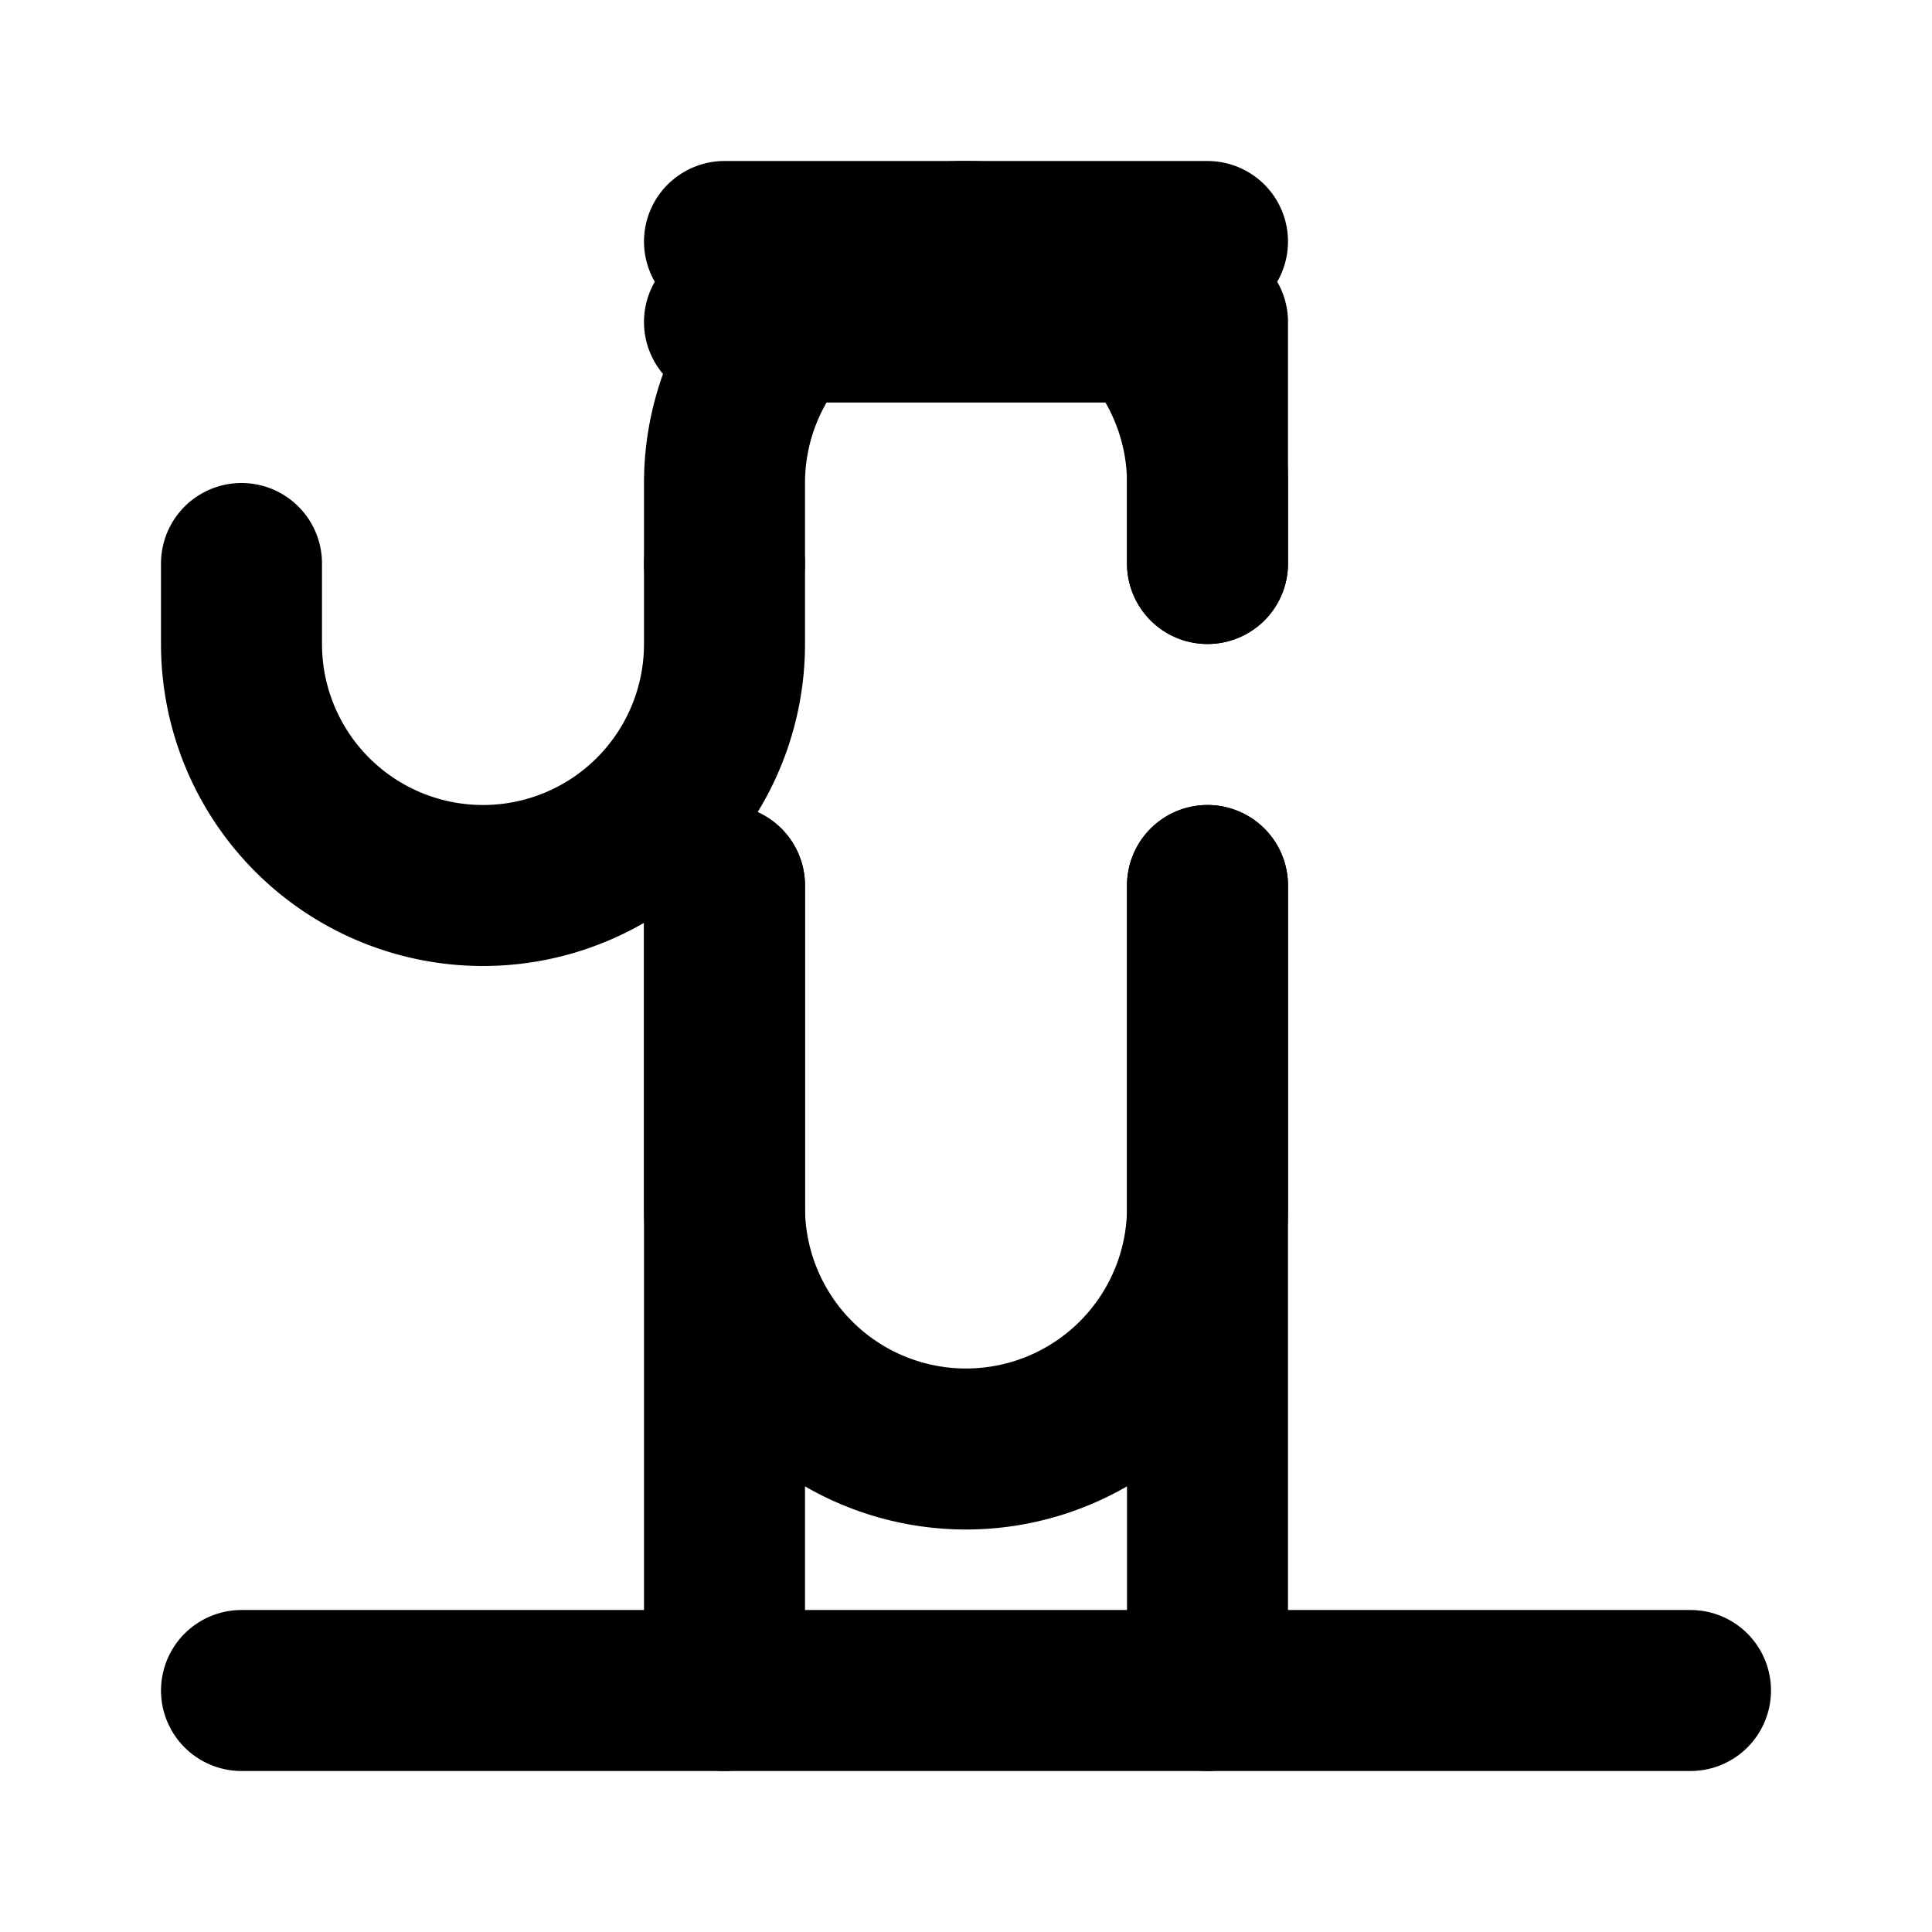 <svg xmlns="http://www.w3.org/2000/svg" viewBox="0 0 24 24" fill="none" stroke="currentColor" stroke-width="2" stroke-linecap="round" stroke-linejoin="round">
  <path d="M3 21h18"/>
  <path d="M3 7v1a3 3 0 0 0 6 0V7m0 -3h6v3"/>
  <path d="M9 11v4a3 3 0 0 0 6 0v-4"/>
  <path d="M15 7V6a3 3 0 0 0 -6 0v1"/>
  <path d="M9 21v-10"/>
  <path d="M15 21v-10"/>
  <path d="M9 3h6"/>
</svg> 